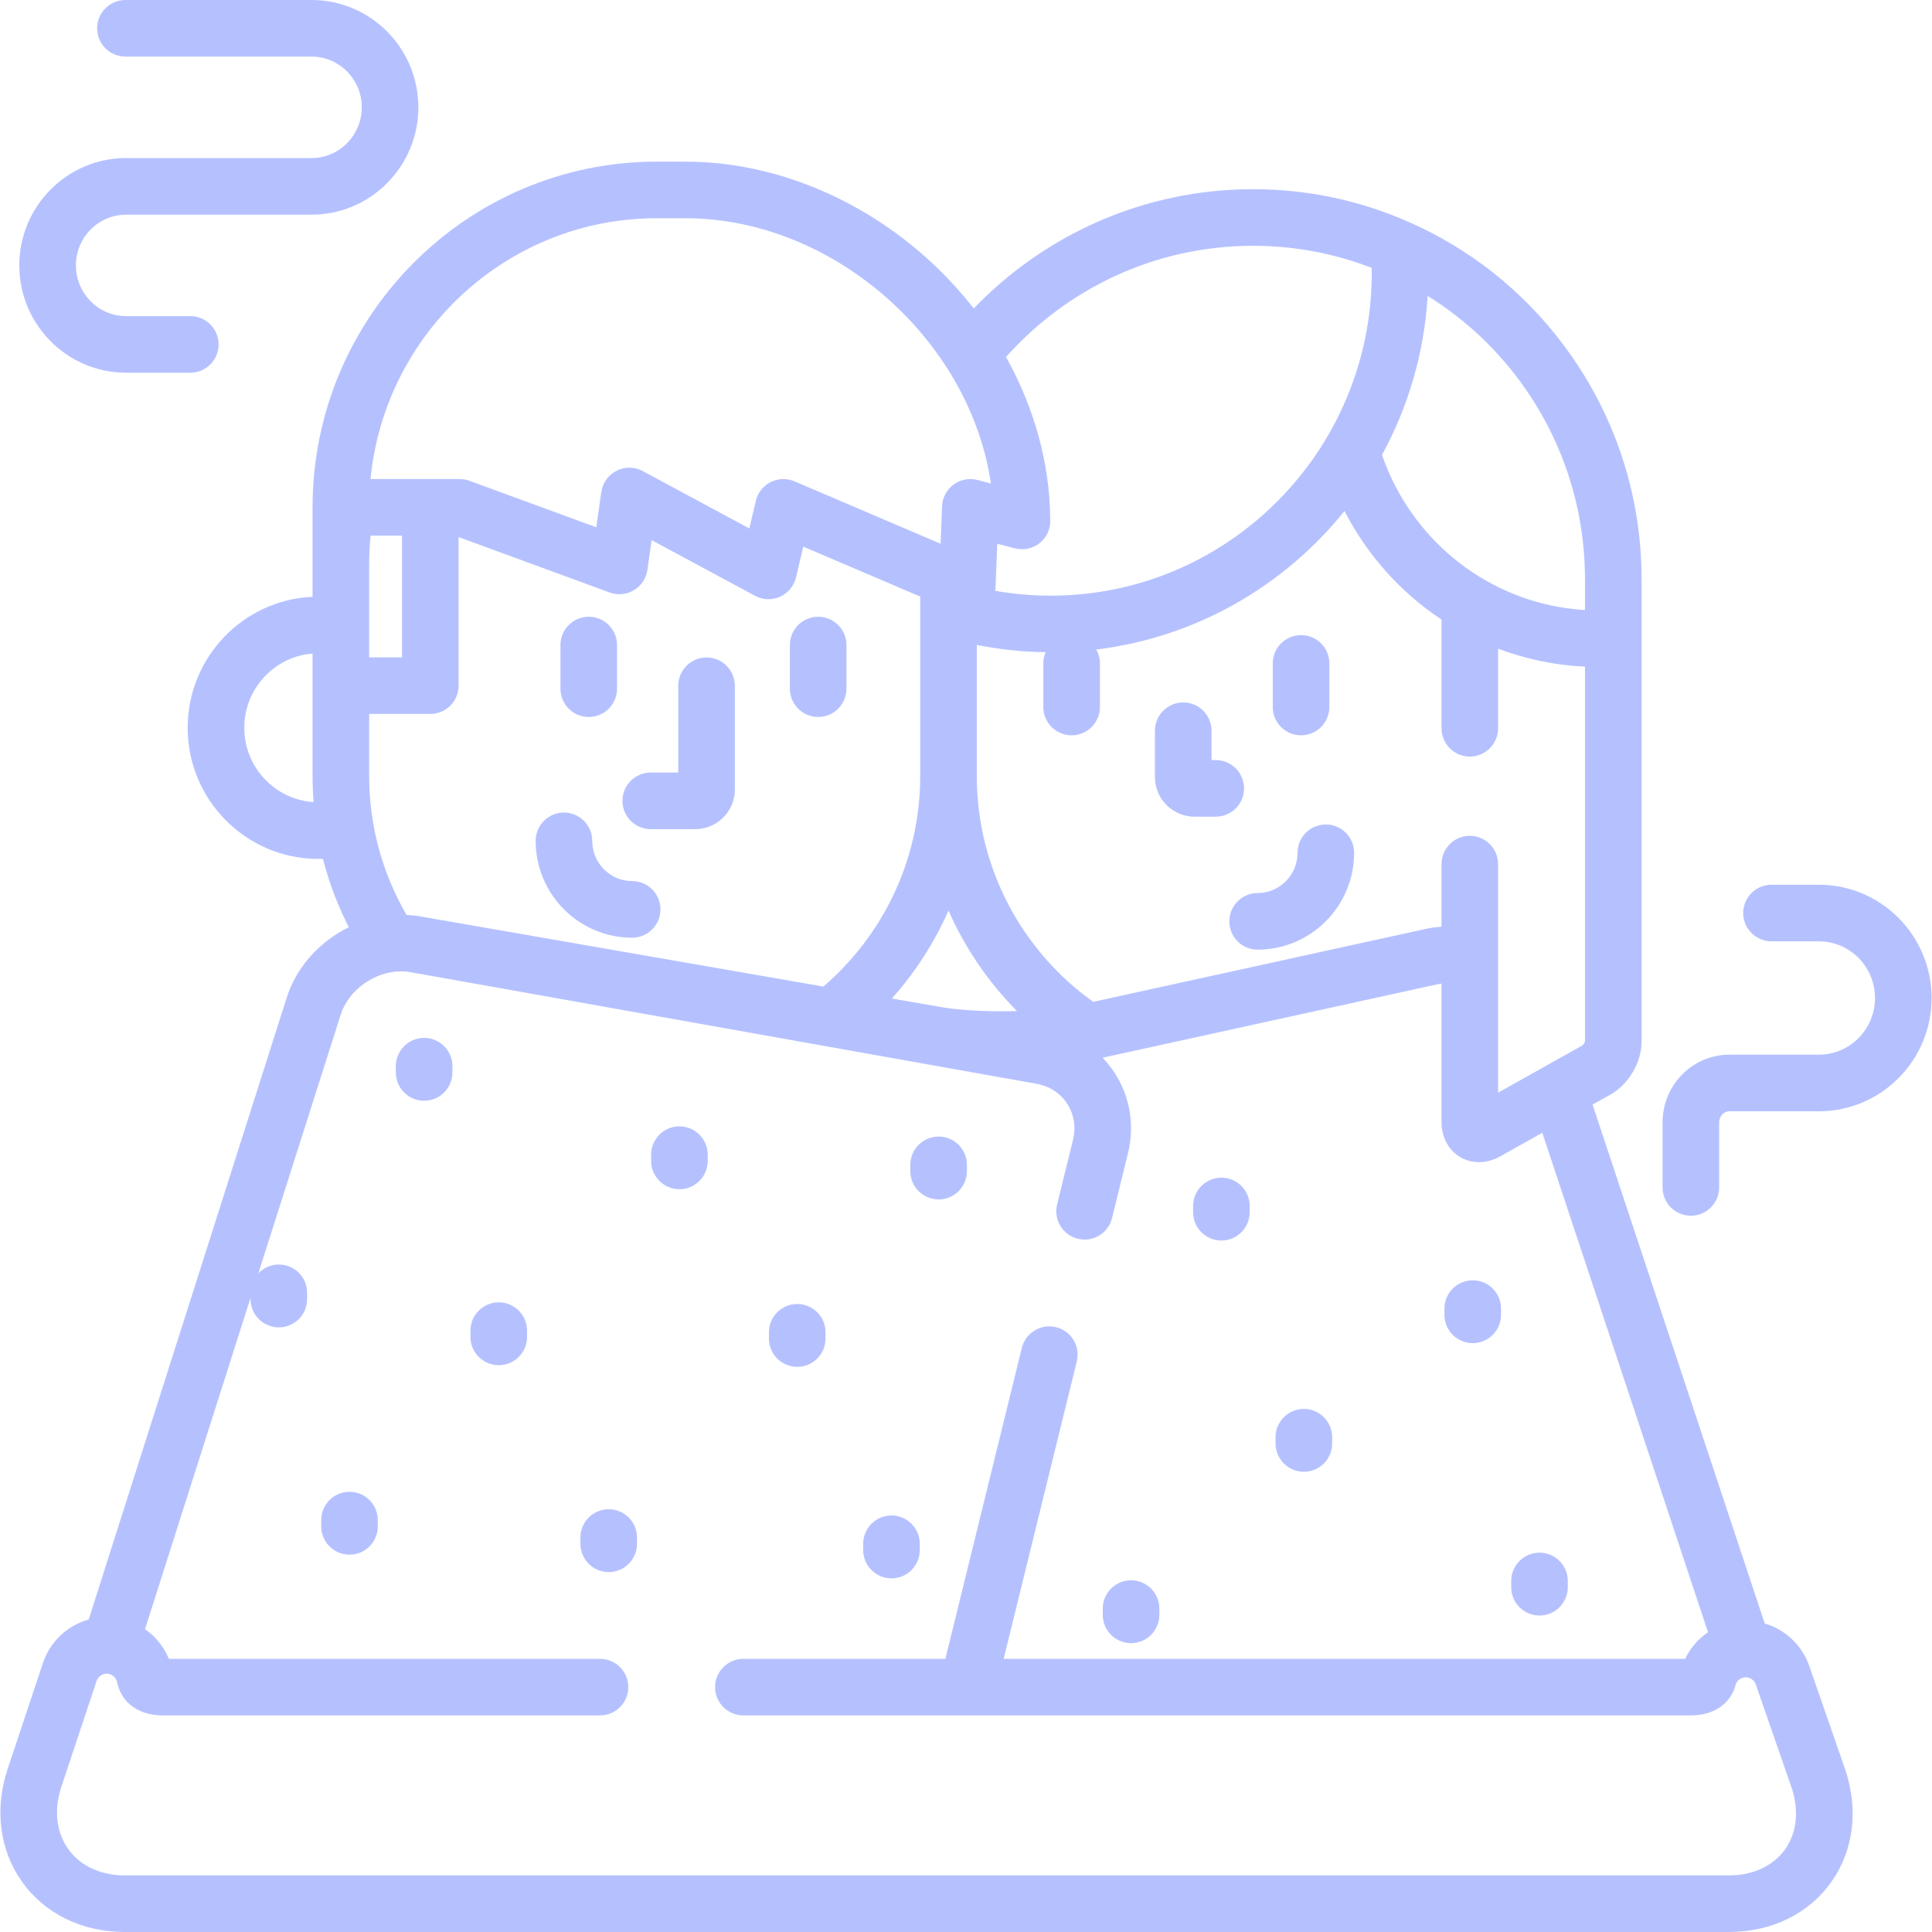 <?xml version="1.0" encoding="iso-8859-1"?>
<!-- Generator: Adobe Illustrator 19.0.0, SVG Export Plug-In . SVG Version: 6.00 Build 0)  -->
<svg version="1.1" id="Capa_1" xmlns="http://www.w3.org/2000/svg" xmlns:xlink="http://www.w3.org/1999/xlink" x="0px" y="0px"
	 viewBox="0 0 512 512" style="enable-background:new 0 0 512 512;" xml:space="preserve">
<style type="text/css">
	.st0{fill:#b5c1ff;}
</style>
<g>
	<g>
		<path class="st0" d="M344.789,168.303c-4.142,0-7.5,3.357-7.5,7.5v11.559c0,4.143,3.358,7.5,7.5,7.5c4.142,0,7.5-3.357,7.5-7.5v-11.559
			C352.289,171.66,348.931,168.303,344.789,168.303z"/>
	</g>
</g>
<g>
	<g>
		<path class="st0" d="M322.182,201.43h-1.115v-7.779c0-4.143-3.358-7.5-7.5-7.5c-4.142,0-7.5,3.357-7.5,7.5v12.279c0,5.79,4.71,10.5,10.5,10.5
			h5.615c4.143,0,7.5-3.358,7.5-7.5C329.682,204.787,326.324,201.43,322.182,201.43z"/>
	</g>
</g>
<g>
	<g>
		<path class="st0" d="M351.361,218.5c-4.142,0-7.5,3.357-7.5,7.5c0,5.881-4.744,10.666-10.575,10.666c-4.142,0-7.5,3.357-7.5,7.5
			s3.358,7.5,7.5,7.5c14.102,0,25.575-11.514,25.575-25.666C358.861,221.857,355.503,218.5,351.361,218.5z"/>
	</g>
</g>
<g>
	<g>
		<path class="st0" d="M156.024,163.447c-4.142,0-7.5,3.357-7.5,7.5v11.561c0,4.142,3.358,7.5,7.5,7.5c4.142,0,7.5-3.357,7.5-7.5v-11.561
			C163.524,166.804,160.166,163.447,156.024,163.447z"/>
	</g>
</g>
<g>
	<g>
		<path class="st0" d="M216.824,163.447c-4.142,0-7.5,3.357-7.5,7.5v11.561c0,4.142,3.358,7.5,7.5,7.5c4.142,0,7.5-3.357,7.5-7.5v-11.561
			C224.324,166.804,220.966,163.447,216.824,163.447z"/>
	</g>
</g>
<g>
	<g>
		<path class="st0" d="M187.245,174.239c-4.142,0-7.5,3.357-7.5,7.5v22.992h-7.289c-4.142,0-7.5,3.357-7.5,7.5c0,4.143,3.358,7.5,7.5,7.5h11.789
			c5.79,0,10.5-4.71,10.5-10.5v-27.492C194.745,177.596,191.387,174.239,187.245,174.239z"/>
	</g>
</g>
<g>
	<g>
		<path class="st0" d="M167.526,233.5c-5.831,0-10.576-4.785-10.576-10.668c0-4.143-3.358-7.5-7.5-7.5c-4.142,0-7.5,3.357-7.5,7.5
			c0,14.153,11.474,25.668,25.576,25.668c4.142,0,7.5-3.357,7.5-7.5S171.668,233.5,167.526,233.5z"/>
	</g>
</g>
<g>
	<g>
		<path class="st0" d="M488.9,468.653l-9.419-27.149c-1.922-5.537-6.391-9.661-11.809-11.262l-45.624-137.513l4.798-2.69
			c4.748-2.661,8.194-8.544,8.194-13.987V169.153v-7.99v-7.56c0-21.363-6.432-41.87-18.599-59.304
			c-10.38-14.872-24.255-26.602-40.439-34.266c0,0-1.341-0.624-2.159-0.989c-13.229-5.908-27.288-8.904-41.785-8.904
			c-29.02,0-55.267,12.13-74.004,31.601c-2.82-3.61-5.906-7.068-9.251-10.334c-18.6-18.158-43.08-28.572-67.163-28.572h-7.61
			c-50.289,0-91.201,41.101-91.201,91.62c0,1.194,0,23.707,0,23.707c-18.383,0.802-33.094,16.061-33.094,34.709
			c0,19.162,15.527,34.752,34.613,34.752c0.413,0,0.819-0.025,1.228-0.039c1.622,6.352,3.948,12.42,6.862,18.138
			c-7.659,3.764-13.838,10.453-16.431,18.591L23.509,429.182c-5.615,1.556-10.229,5.824-12.145,11.572L2.03,468.779
			c-3.553,10.669-2.144,21.601,3.867,29.993C11.916,507.179,21.807,512,33.033,512h425.184c11.27,0,21.158-4.846,27.127-13.293
			C491.305,490.272,492.601,479.318,488.9,468.653z M64.737,192.871c0-10.372,7.988-18.885,18.094-19.671v32.427
			c0,2.333,0.092,4.645,0.27,6.933C72.868,211.904,64.737,203.338,64.737,192.871z M389.513,221.5c-4.142,0-7.5,3.357-7.5,7.5
			v16.596c-1.451,0.094-2.891,0.29-4.299,0.599l-88.002,19.304c-18.645-13.313-30.844-35.178-30.844-59.871v-34.713
			c5.959,1.194,12.046,1.836,18.237,1.919c-0.394,0.911-0.614,1.915-0.614,2.971v11.559c0,4.143,3.358,7.5,7.5,7.5
			c4.142,0,7.5-3.357,7.5-7.5v-11.559c0-1.338-0.354-2.591-0.968-3.678c26.483-3.21,49.813-16.853,65.788-36.706
			c5.978,11.662,14.871,21.576,25.702,28.774V193c0,4.143,3.358,7.5,7.5,7.5c4.142,0,7.5-3.357,7.5-7.5v-21.099
			c7.219,2.737,14.959,4.392,23.028,4.773v99.267c-0.074,0.314-0.389,0.85-0.625,1.067l-22.403,12.563V229
			C397.013,224.857,393.655,221.5,389.513,221.5z M269.501,267.932c-1.413,0.044-2.837,0.067-4.261,0.067
			c-6.078,0-11.74-0.403-15.945-1.135l-12.942-2.253c6.147-6.882,11.237-14.733,15.014-23.297
			C255.765,251.288,261.945,260.297,269.501,267.932z M378.343,78.417c10.09,6.273,18.865,14.534,25.798,24.468
			c10.401,14.903,15.899,32.441,15.899,50.719v8.061c-25.002-1.479-45.963-18.254-53.79-41.122
			C373.159,107.896,377.435,93.606,378.343,78.417z M263.827,155.561l0.451-11.471l4.629,1.221c0.642,0.17,1.318,0.233,1.944,0.248
			c4.137-0.007,7.488-3.362,7.488-7.5c0-0.195-0.007-0.389-0.022-0.58c-0.106-14.693-4.224-29.459-11.715-42.879
			c16.117-18.063,39.481-29.459,65.457-29.459c10.849,0,21.411,1.966,31.459,5.848c0.01,0.46,0.014,0.906,0.014,1.342
			c0,47.159-38.158,85.526-85.061,85.526c-5.004,0-9.928-0.438-14.758-1.288C263.772,156.236,263.814,155.901,263.827,155.561z
			 M174.032,57.835h7.61c39.35,0,75.465,32.399,80.957,70.301l-3.537-0.933c-2.202-0.578-4.544-0.13-6.372,1.223
			c-1.829,1.353-2.945,3.462-3.034,5.735l-0.39,9.932l-38.717-16.535c-0.942-0.402-1.945-0.603-2.946-0.603
			c-1.163,0-2.324,0.271-3.386,0.808c-1.977,1-3.41,2.823-3.916,4.979l-1.713,7.307l-28.254-15.213
			c-2.159-1.164-4.75-1.196-6.938-0.091c-2.189,1.106-3.698,3.212-4.043,5.639l-1.33,9.354l-33.597-12.324
			c-0.828-0.304-1.702-0.459-2.583-0.459h-23.65C101.952,88.212,134.531,57.835,174.032,57.835z M97.831,149.476
			c0-2.539,0.133-5.048,0.385-7.521h8.32V174.2h-8.705V149.476z M97.831,189.2h16.205c4.142,0,7.5-3.357,7.5-7.5v-39.369
			l40.025,14.683c2.126,0.781,4.491,0.558,6.433-0.605c1.943-1.162,3.257-3.14,3.576-5.381l1.121-7.888l27.408,14.758
			c2.055,1.107,4.508,1.192,6.636,0.234c2.128-0.958,3.689-2.854,4.221-5.126l1.911-8.148l31,13.239v47.529
			c0,22.33-9.975,42.35-25.669,55.824L111.3,242.846c-1.165-0.203-2.356-0.309-3.551-0.367c-6.292-10.838-9.918-23.422-9.918-36.852
			V189.2z M473.095,490.05c-3.121,4.417-8.544,6.95-14.878,6.95H33.033c-6.327,0-11.773-2.537-14.942-6.962
			c-3.18-4.44-3.848-10.462-1.83-16.519l9.333-28.023c0.391-1.171,1.464-1.957,2.672-1.957c0.063,0,0.126,0.003,0.18,0.007
			c1.273,0.08,2.34,1.027,2.594,2.307c0.844,4.232,4.494,8.754,12.209,8.754h115.754c4.142,0,7.5-3.357,7.5-7.5s-3.358-7.5-7.5-7.5
			H44.751c-1.319-3.208-3.537-5.919-6.317-7.858l27.957-87.793v0.314c0,4.143,3.358,7.5,7.5,7.5c4.142,0,7.5-3.357,7.5-7.5v-1.659
			c0-4.143-3.358-7.5-7.5-7.5c-2.137,0-4.06,0.897-5.426,2.332l21.838-68.578c2.079-6.525,8.96-11.447,16.006-11.447
			c0.819,0,1.633,0.069,2.419,0.206l166.064,29.61c3.374,0.616,6.223,2.486,8.022,5.267c1.819,2.81,2.362,6.226,1.527,9.617
			l-4.202,17.092c-0.989,4.022,1.47,8.085,5.493,9.074c0.602,0.147,1.204,0.219,1.796,0.219c3.372,0,6.436-2.29,7.277-5.711
			l4.202-17.092c1.832-7.45,0.588-15.032-3.502-21.351c-0.948-1.464-2.024-2.811-3.206-4.04l88.727-19.462
			c0.356-0.078,0.721-0.127,1.086-0.177v36.705c0,3.983,1.865,7.454,4.99,9.284c1.509,0.884,3.208,1.325,4.954,1.324
			c1.868,0,3.789-0.505,5.586-1.512l11.182-6.271l43.915,132.361c-2.573,1.745-4.674,4.156-6.052,7.044H265.982l19.379-78.815
			c0.989-4.022-1.47-8.085-5.492-9.074c-4.026-0.987-8.085,1.47-9.074,5.492l-20.26,82.397h-53.532c-4.142,0-7.5,3.357-7.5,7.5
			s3.358,7.5,7.5,7.5H447.99c7.28,0,10.933-4.111,11.922-7.955c0.318-1.232,1.37-2.095,2.569-2.145l0.168-0.003
			c1.193,0,2.262,0.771,2.66,1.918l9.418,27.148C476.825,479.608,476.229,485.615,473.095,490.05z"/>
	</g>
</g>
<g>
	<g>
		<path class="st0" d="M180.052,298.497c-4.142,0-7.5,3.357-7.5,7.5v1.66c0,4.143,3.358,7.5,7.5,7.5c4.142,0,7.5-3.357,7.5-7.5v-1.66
			C187.552,301.854,184.194,298.497,180.052,298.497z"/>
	</g>
</g>
<g>
	<g>
		<path class="st0" d="M112.399,275.054c-4.142,0-7.5,3.357-7.5,7.5v1.655c0,4.143,3.358,7.5,7.5,7.5c4.142,0,7.5-3.357,7.5-7.5v-1.655
			C119.899,278.411,116.541,275.054,112.399,275.054z"/>
	</g>
</g>
<g>
	<g>
		<path class="st0" d="M248.744,301.201c-4.142,0-7.5,3.357-7.5,7.5v1.659c0,4.143,3.358,7.5,7.5,7.5c4.142,0,7.5-3.358,7.5-7.5v-1.659
			C256.244,304.558,252.886,301.201,248.744,301.201z"/>
	</g>
</g>
<g>
	<g>
		<path class="st0" d="M211.275,345.571c-4.142,0-7.5,3.357-7.5,7.5v1.659c0,4.143,3.358,7.5,7.5,7.5c4.142,0,7.5-3.358,7.5-7.5v-1.659
			C218.775,348.928,215.417,345.571,211.275,345.571z"/>
	</g>
</g>
<g>
	<g>
		<path class="st0" d="M92.625,395.344c-4.142,0-7.5,3.357-7.5,7.5v1.659c0,4.143,3.358,7.5,7.5,7.5c4.142,0,7.5-3.357,7.5-7.5v-1.659
			C100.125,398.701,96.767,395.344,92.625,395.344z"/>
	</g>
</g>
<g>
	<g>
		<path class="st0" d="M236.254,401.621c-4.142,0-7.5,3.357-7.5,7.5v1.66c0,4.143,3.358,7.5,7.5,7.5c4.142,0,7.5-3.358,7.5-7.5v-1.66
			C243.754,404.978,240.396,401.621,236.254,401.621z"/>
	</g>
</g>
<g>
	<g>
		<path class="st0" d="M132.175,345.135c-4.142,0-7.5,3.357-7.5,7.5v1.659c0,4.143,3.358,7.5,7.5,7.5c4.142,0,7.5-3.357,7.5-7.5v-1.659
			C139.675,348.492,136.317,345.135,132.175,345.135z"/>
	</g>
</g>
<g>
	<g>
		<path class="st0" d="M161.317,399.964c-4.142,0-7.5,3.357-7.5,7.5v1.657c0,4.143,3.358,7.5,7.5,7.5c4.142,0,7.5-3.357,7.5-7.5v-1.657
			C168.817,403.321,165.459,399.964,161.317,399.964z"/>
	</g>
</g>
<g>
	<g>
		<path class="st0" d="M323.681,312.097c-4.142,0-7.5,3.357-7.5,7.5v1.658c0,4.142,3.357,7.5,7.5,7.5c4.142,0,7.5-3.357,7.5-7.5v-1.658
			C331.181,315.454,327.823,312.097,323.681,312.097z"/>
	</g>
</g>
<g>
	<g>
		<path class="st0" d="M390.29,339.293c-4.142,0-7.5,3.357-7.5,7.5v1.657c0,4.143,3.358,7.5,7.5,7.5c4.142,0,7.5-3.357,7.5-7.5v-1.657
			C397.79,342.65,394.432,339.293,390.29,339.293z"/>
	</g>
</g>
<g>
	<g>
		<path class="st0" d="M345.536,373.379c-4.142,0-7.5,3.357-7.5,7.5v1.657c0,4.143,3.358,7.5,7.5,7.5c4.142,0,7.5-3.357,7.5-7.5v-1.657
			C353.036,376.736,349.678,373.379,345.536,373.379z"/>
	</g>
</g>
<g>
	<g>
		<path class="st0" d="M407.985,411.472c-4.142,0-7.5,3.357-7.5,7.5v1.655c0,4.143,3.358,7.5,7.5,7.5c4.142,0,7.5-3.358,7.5-7.5v-1.655
			C415.485,414.829,412.127,411.472,407.985,411.472z"/>
	</g>
</g>
<g>
	<g>
		<path class="st0" d="M299.743,418.792c-4.142,0-7.5,3.357-7.5,7.5v1.659c0,4.143,3.358,7.5,7.5,7.5c4.142,0,7.5-3.357,7.5-7.5v-1.659
			C307.243,422.149,303.885,418.792,299.743,418.792z"/>
	</g>
</g>
<g>
	<g>
		<path class="st0" d="M482.032,234.465h-12.567c-4.142,0-7.5,3.357-7.5,7.5s3.358,7.5,7.5,7.5h12.567c8.196,0,14.863,6.737,14.863,15.018
			s-6.667,15.019-14.863,15.019h-13.608h-6.068h-4.095c-9.741,0-17.666,8.058-17.666,17.961v17.216c0,4.143,3.358,7.5,7.5,7.5
			c4.142,0,7.5-3.357,7.5-7.5v-17.216c0-1.605,1.221-2.961,2.666-2.961h4.095h6.068h13.608c16.467,0,29.863-13.466,29.863-30.019
			C511.895,247.931,498.499,234.465,482.032,234.465z"/>
	</g>
</g>
<g>
	<g>
		<path class="st0" d="M82.573,0H33.238c-4.142,0-7.5,3.357-7.5,7.5s3.358,7.5,7.5,7.5h49.335c7.332,0,13.297,6.031,13.297,13.444
			c0,7.413-5.965,13.444-13.297,13.444H33.414c-15.604,0-28.299,12.76-28.299,28.444c0,15.685,12.695,28.444,28.299,28.444h17.017
			c4.142,0,7.5-3.357,7.5-7.5s-3.358-7.5-7.5-7.5H33.414c-7.333,0-13.299-6.03-13.299-13.443c0-7.413,5.966-13.444,13.299-13.444
			h49.159c15.603,0,28.297-12.76,28.297-28.444C110.87,12.76,98.176,0,82.573,0z"/>
	</g>
</g>
<g>
</g>
<g>
</g>
<g>
</g>
<g>
</g>
<g>
</g>
<g>
</g>
<g>
</g>
<g>
</g>
<g>
</g>
<g>
</g>
<g>
</g>
<g>
</g>
<g>
</g>
<g>
</g>
<g>
</g>
</svg>
